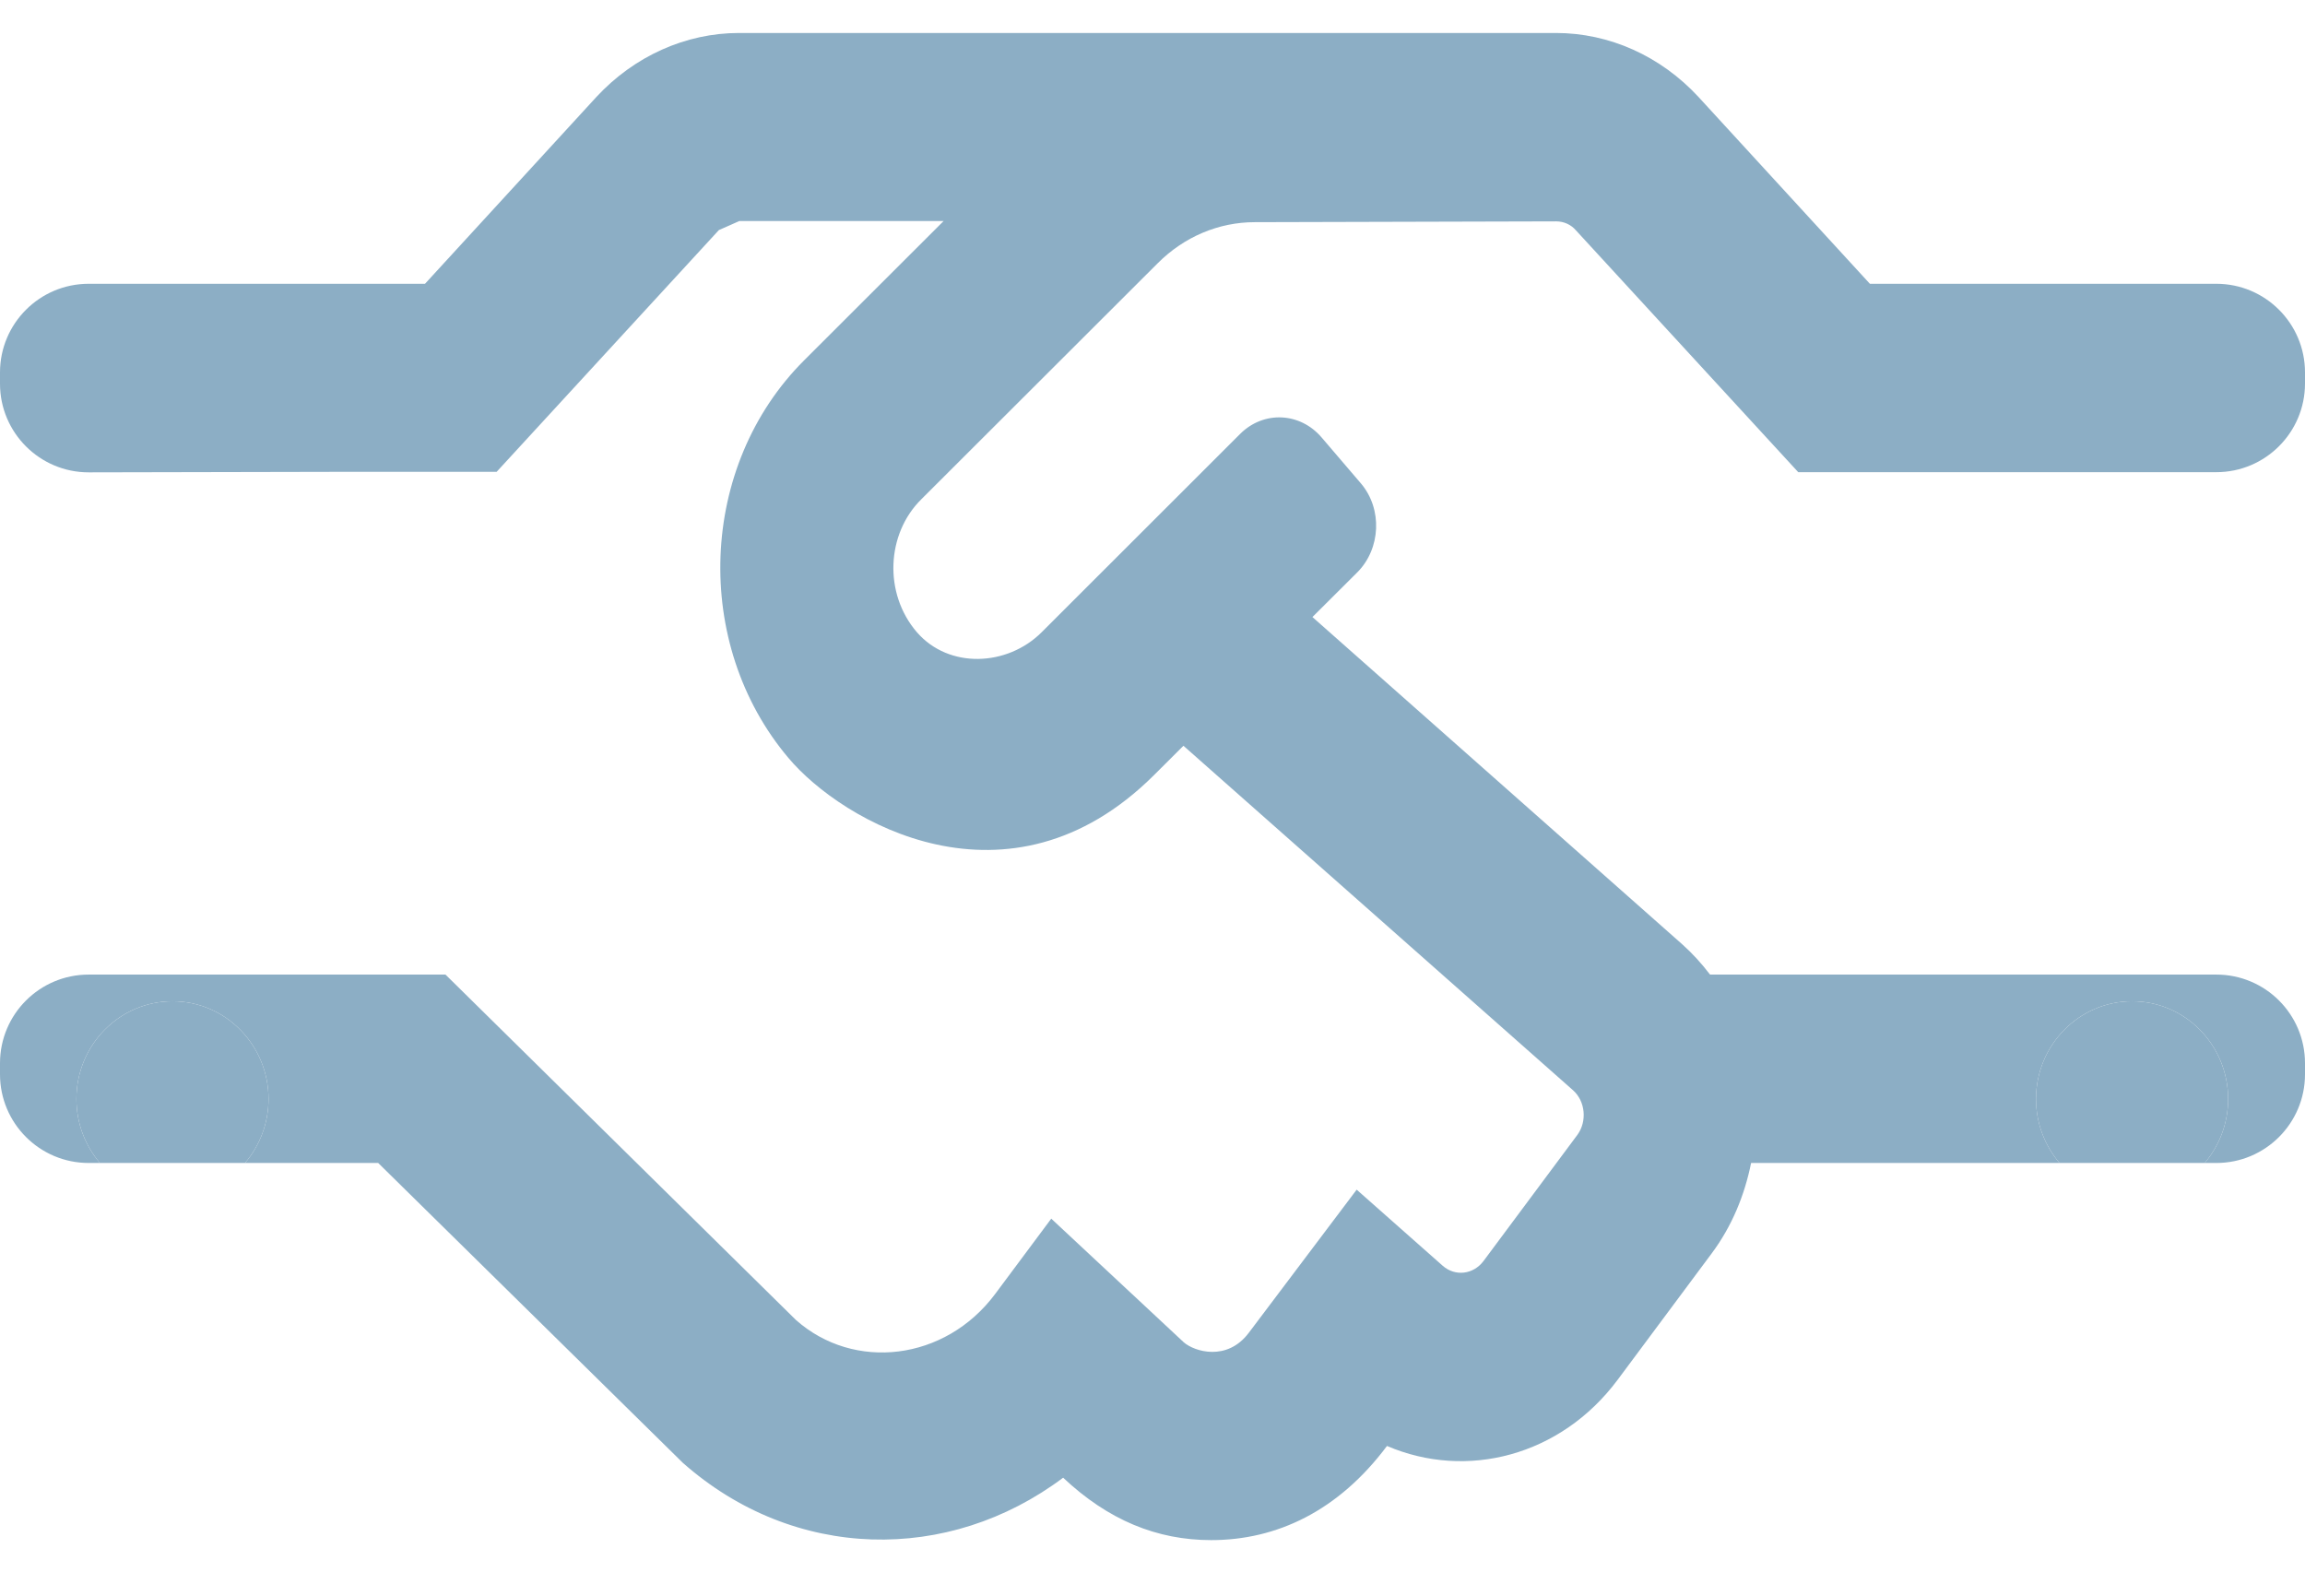 <svg width="26" height="18" viewBox="0 0 26 18" fill="none" xmlns="http://www.w3.org/2000/svg">
<path fill-rule="evenodd" clip-rule="evenodd" d="M21.092 3.201L19.159 1.094C18.731 0.631 18.152 0.372 17.55 0.372H8.336C7.735 0.372 7.154 0.633 6.727 1.094L4.794 3.201H1C0.448 3.201 -0 3.649 -0 4.201V4.328C-0 4.881 0.449 5.329 1.002 5.328L3.9 5.322H5.602L8.109 2.595C8.149 2.577 8.187 2.56 8.225 2.544C8.262 2.527 8.3 2.51 8.34 2.493H10.644L9.071 4.064C7.877 5.255 7.808 7.265 8.893 8.549C9.494 9.266 11.379 10.373 13.016 8.744L13.349 8.412L17.745 12.299C17.883 12.423 17.903 12.648 17.794 12.799L16.733 14.225C16.62 14.375 16.416 14.402 16.274 14.278L15.303 13.419L14.085 15.035C13.841 15.358 13.475 15.247 13.353 15.141L11.858 13.746L11.225 14.596C10.66 15.353 9.632 15.469 8.978 14.889L5.025 10.993H3.9H1C0.448 10.993 -0 11.44 -0 11.993V12.118C-0 12.67 0.448 13.118 1 13.118H1.127C0.962 12.924 0.862 12.672 0.862 12.396C0.862 11.788 1.347 11.294 1.946 11.294C2.544 11.294 3.029 11.788 3.029 12.396C3.029 12.672 2.929 12.924 2.764 13.118H3.896H4.266L7.702 16.5C8.958 17.611 10.7 17.638 11.992 16.668C12.5 17.146 13.049 17.372 13.662 17.372C14.401 17.372 15.096 17.044 15.645 16.31C16.542 16.695 17.603 16.425 18.245 15.566L19.309 14.136C19.536 13.831 19.679 13.481 19.752 13.118H22.104H23.231C23.066 12.924 22.966 12.672 22.966 12.396C22.966 11.788 23.452 11.294 24.05 11.294C24.648 11.294 25.133 11.788 25.133 12.396C25.133 12.672 25.033 12.924 24.869 13.118H25C25.552 13.118 26 12.67 26 12.118V11.993C26 11.44 25.552 10.993 25 10.993H22.1H19.289C19.195 10.869 19.09 10.754 18.976 10.652L14.804 6.96L15.311 6.455C15.575 6.189 15.596 5.742 15.352 5.454L14.909 4.936C14.665 4.649 14.255 4.631 13.991 4.892L11.749 7.132C11.363 7.517 10.705 7.548 10.343 7.132C9.965 6.694 9.998 6.021 10.392 5.632L13.057 2.971C13.357 2.67 13.747 2.506 14.154 2.506L17.554 2.497C17.639 2.497 17.721 2.533 17.777 2.599L20.284 5.326H22.1H25C25.552 5.326 26 4.878 26 4.326V4.201C26 3.649 25.552 3.201 25 3.201H21.092Z" fill="#8CAEC5"/>
<path fill-rule="evenodd" clip-rule="evenodd" d="M1.127 13.118H2.764C2.929 12.924 3.029 12.672 3.029 12.396C3.029 11.788 2.544 11.294 1.946 11.294C1.347 11.294 0.862 11.788 0.862 12.396C0.862 12.672 0.962 12.924 1.127 13.118Z" fill="#8CAEC5"/>
<path fill-rule="evenodd" clip-rule="evenodd" d="M25.133 12.396C25.133 12.672 25.033 12.924 24.869 13.118H23.231C23.066 12.924 22.966 12.672 22.966 12.396C22.966 11.788 23.452 11.294 24.05 11.294C24.648 11.294 25.133 11.788 25.133 12.396Z" fill="#8CAEC5"/>
</svg>
